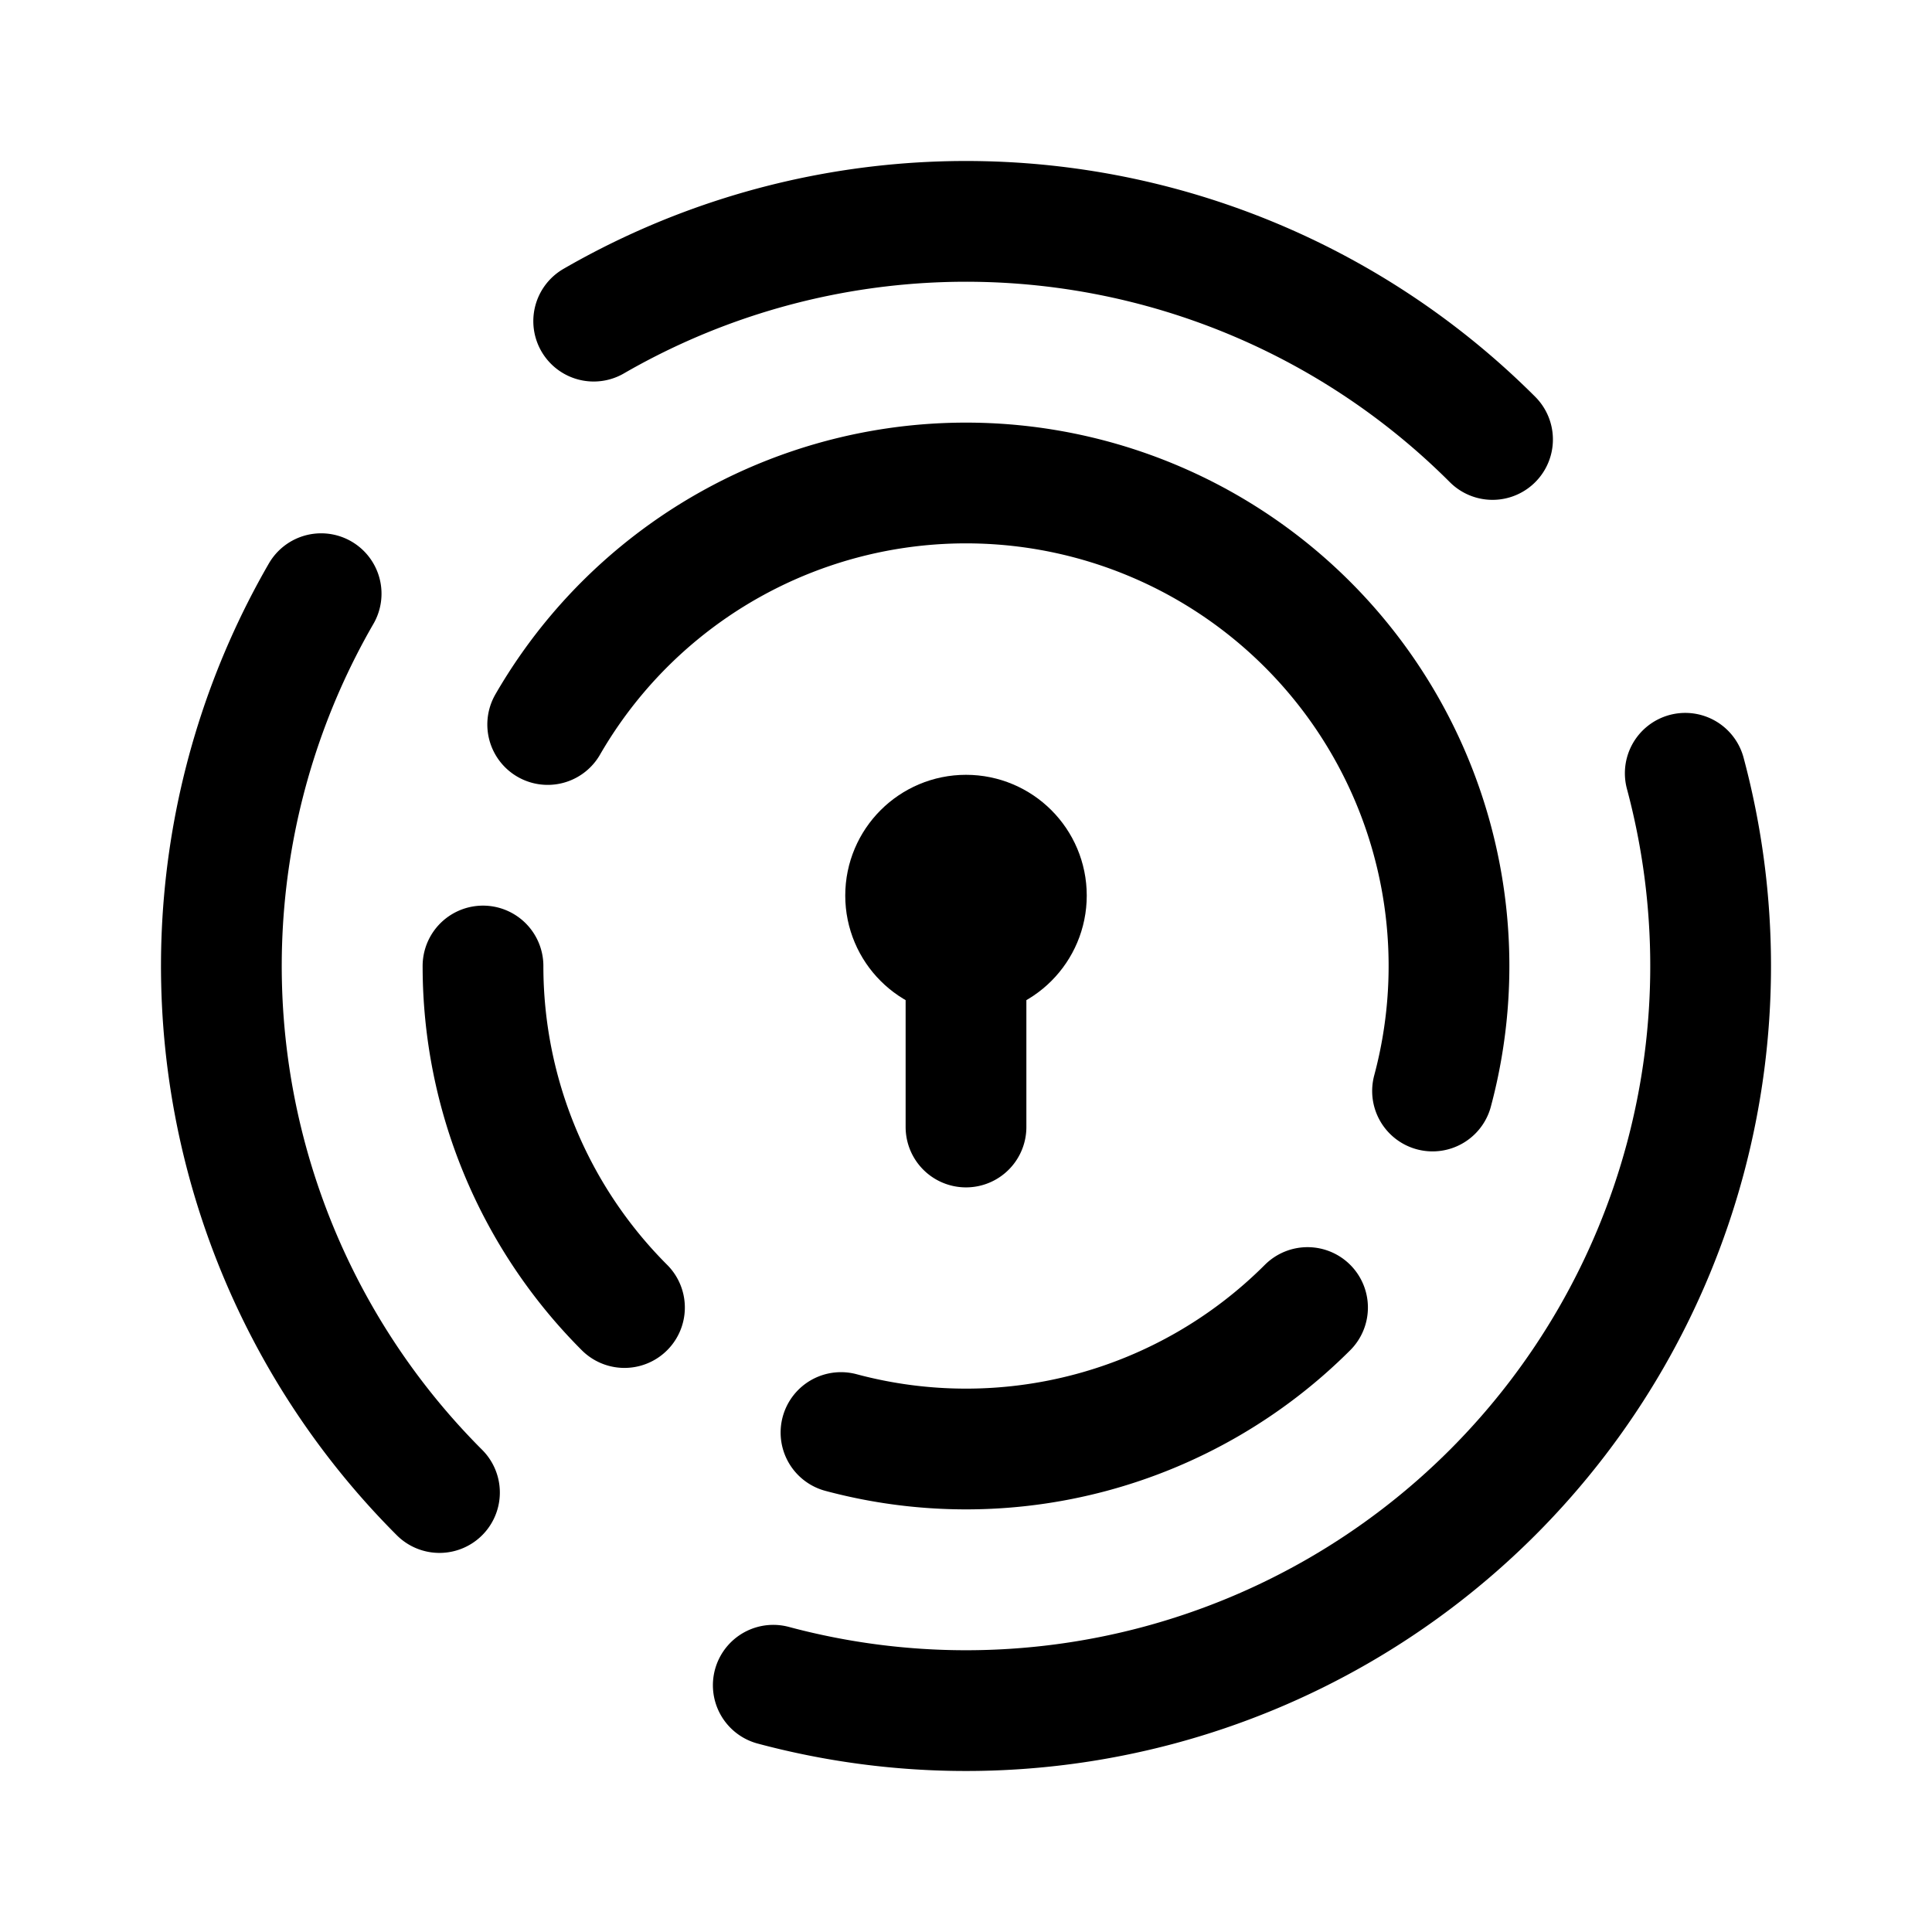 <svg xmlns="http://www.w3.org/2000/svg" width="192" height="192" fill="none"><path stroke="#000" stroke-linecap="round" stroke-linejoin="round" stroke-width="12" d="M96 89v23m71.479-35.153a74 74 0 0 1-90.632 90.63"/><path stroke="#000" stroke-linecap="round" stroke-linejoin="round" stroke-width="12" d="M129.941 129.941a47.99 47.99 0 0 1-46.364 12.423m-21.518-12.423A48 48 0 0 1 48 96m6.43-24a48 48 0 0 1 87.934 36.423"/><circle cx="96" cy="89" r="6" stroke="#000" stroke-linecap="round" stroke-linejoin="round" stroke-width="12"/><path stroke="#000" stroke-linecap="round" stroke-linejoin="round" stroke-width="12" d="M43.674 148.326A74 74 0 0 1 31.914 59M59 31.914a74 74 0 0 1 89.326 11.76"/></svg>